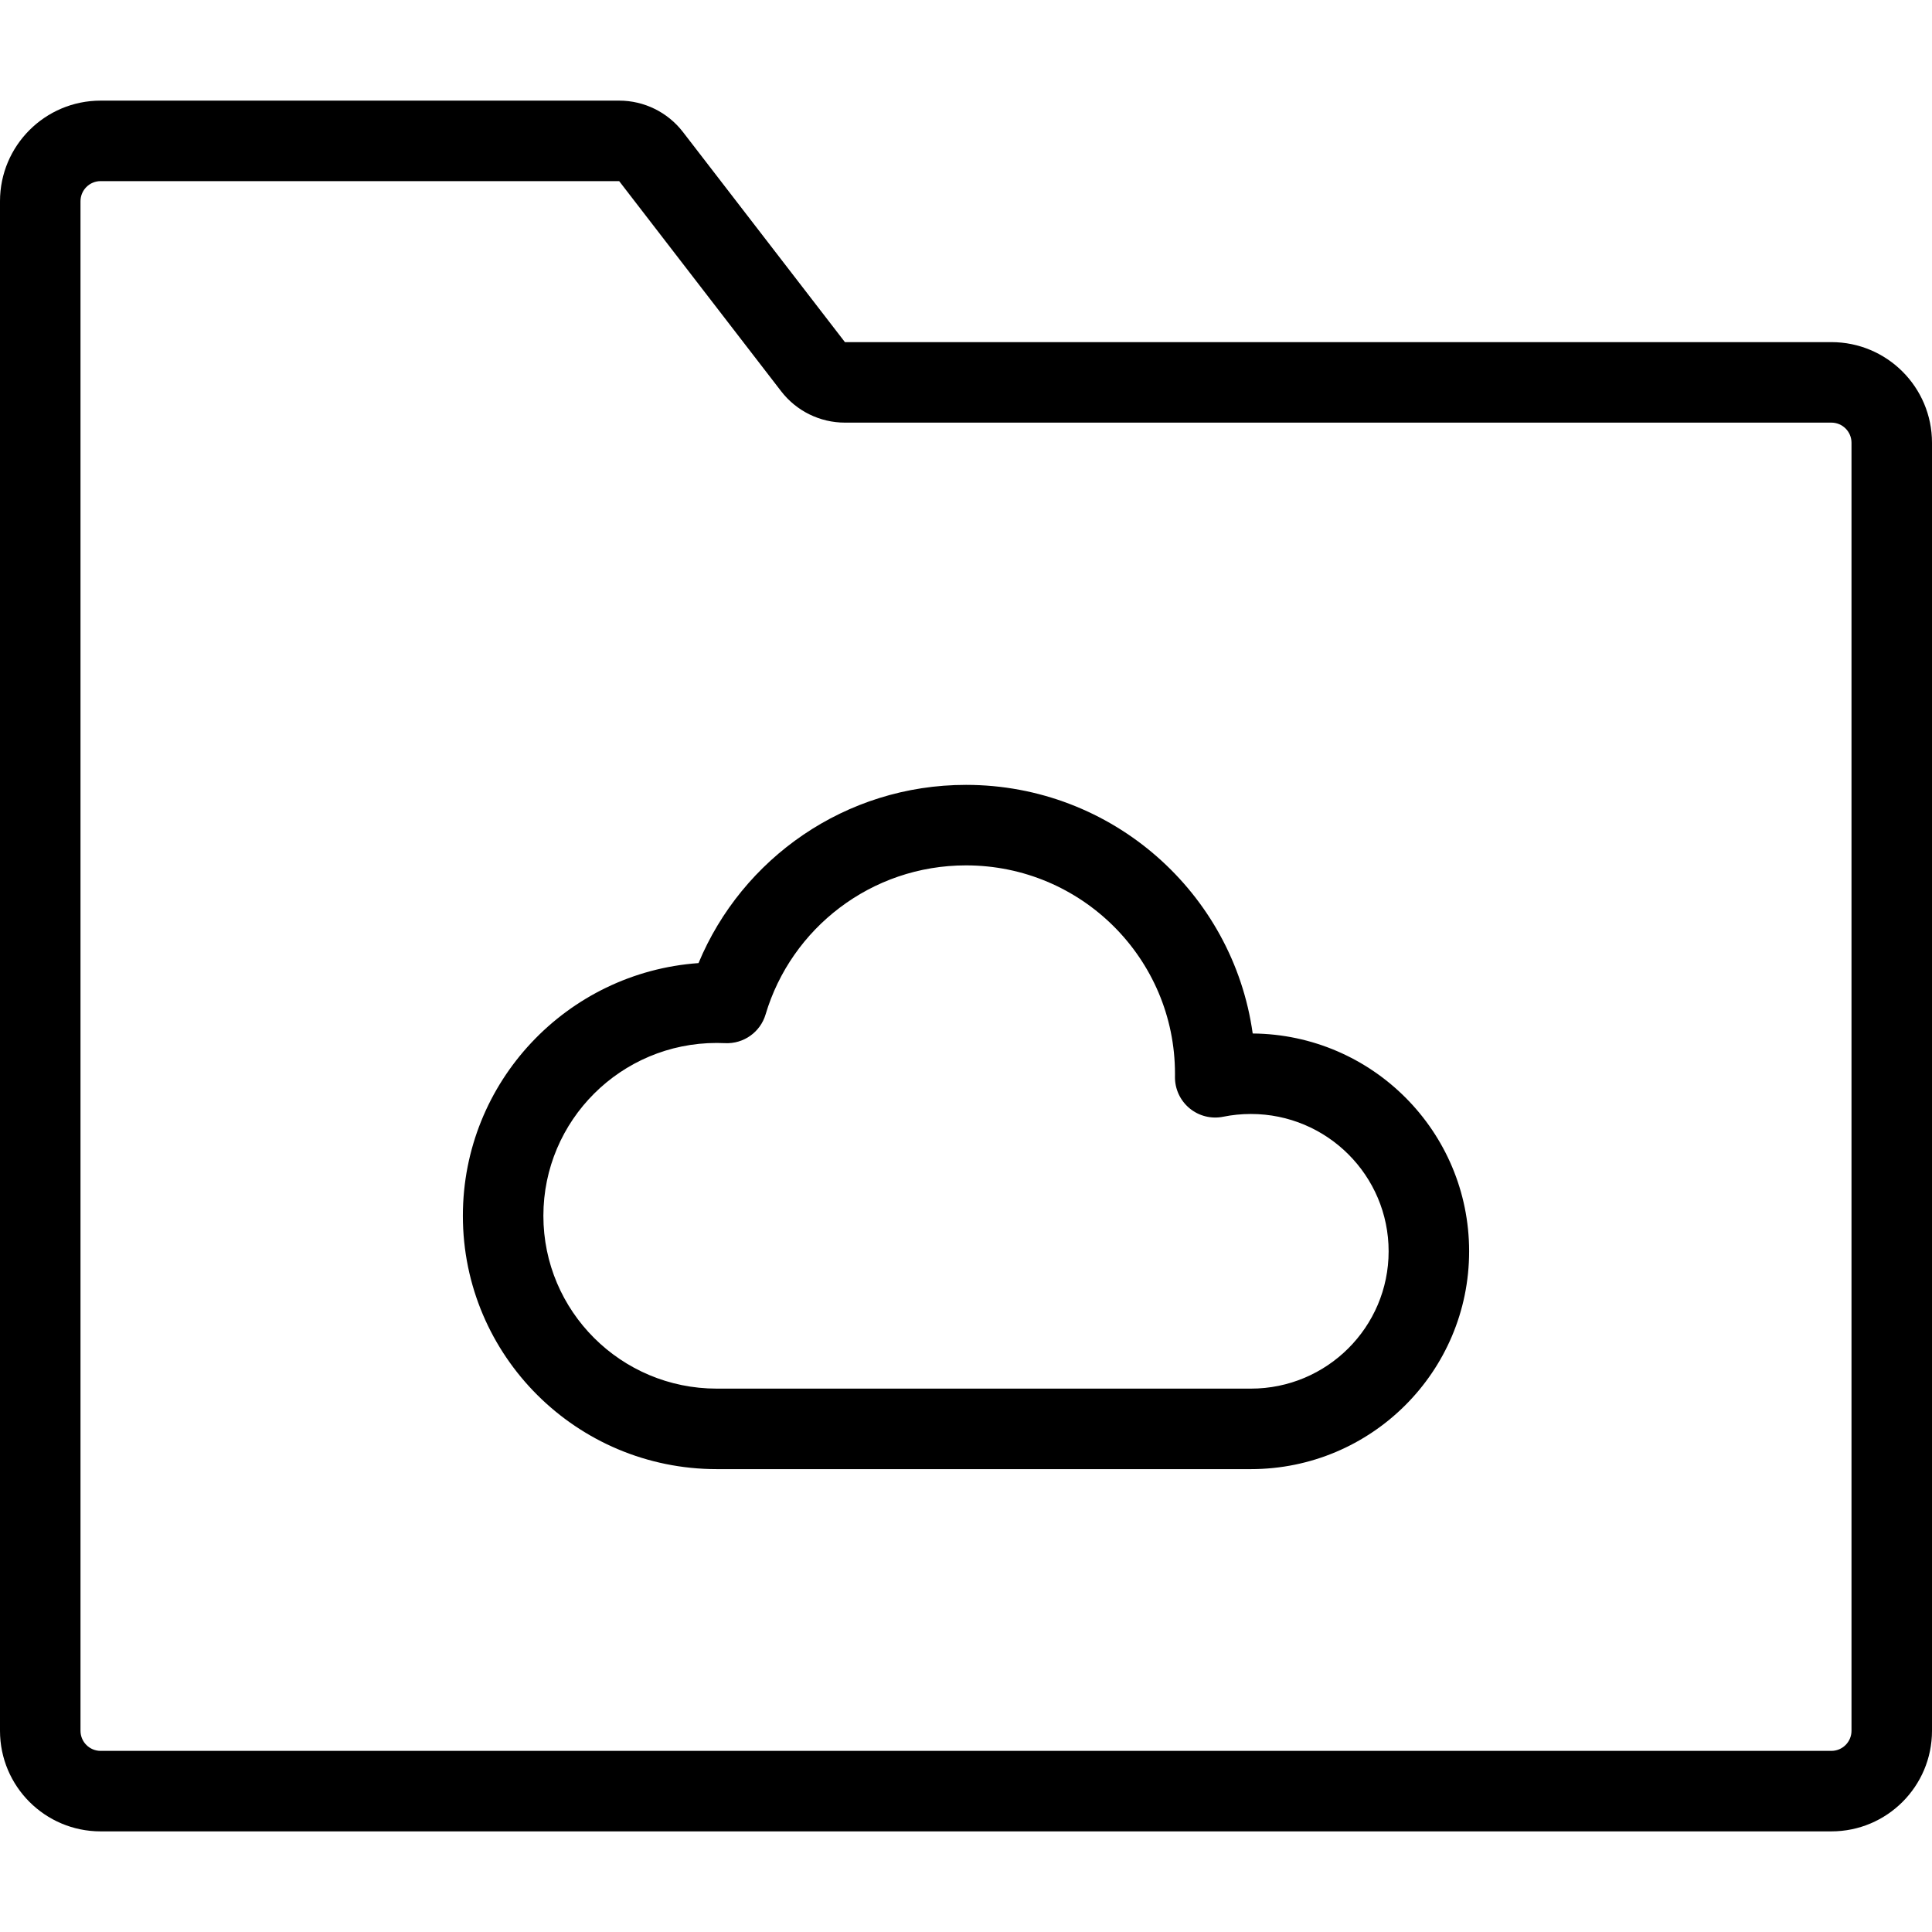 <svg xmlns="http://www.w3.org/2000/svg" width="192" height="192" fill="#000" viewBox="0 0 192 192">
  <path fill-rule="evenodd" d="M10 18c-1.105 0-2 .895-2 2v152c0 1.105.895 2 2 2h172c1.105 0 2-.895 2-2V44c0-1.105-.895-2-2-2H83.967c-2.481 0-4.822-1.151-6.336-3.116L61.533 18H10zM0 20c0-5.523 4.477-10 10-10h51.533c2.481 0 4.821 1.151 6.336 3.116L83.967 34H182c5.523 0 10 4.477 10 10v128c0 5.523-4.477 10-10 10H10c-5.523 0-10-4.477-10-10V20zm96 66c-9.417 0-17.371 6.249-19.916 14.811-.524 1.764-2.184 2.942-4.022 2.856-.275-.013-.552-.02-.83-.02-9.526 0-17.231 7.7-17.231 17.177C54 130.3 61.705 138 71.231 138h53.077c7.571 0 13.692-6.12 13.692-13.647s-6.121-13.647-13.692-13.647c-.945 0-1.863.095-2.747.274-1.186.24-2.417-.069-3.348-.842-.931-.772-1.463-1.925-1.446-3.135.002-.099.002-.198.002-.297C116.769 95.28 107.48 86 96 86zm-26.582 9.711C73.743 85.311 84.015 78 96 78c14.521 0 26.542 10.739 28.492 24.707 11.886.099 21.508 9.743 21.508 21.646 0 11.965-9.722 21.647-21.692 21.647H71.231C57.306 146 46 134.738 46 120.824c0-13.306 10.338-24.186 23.418-25.113z"/>
</svg>